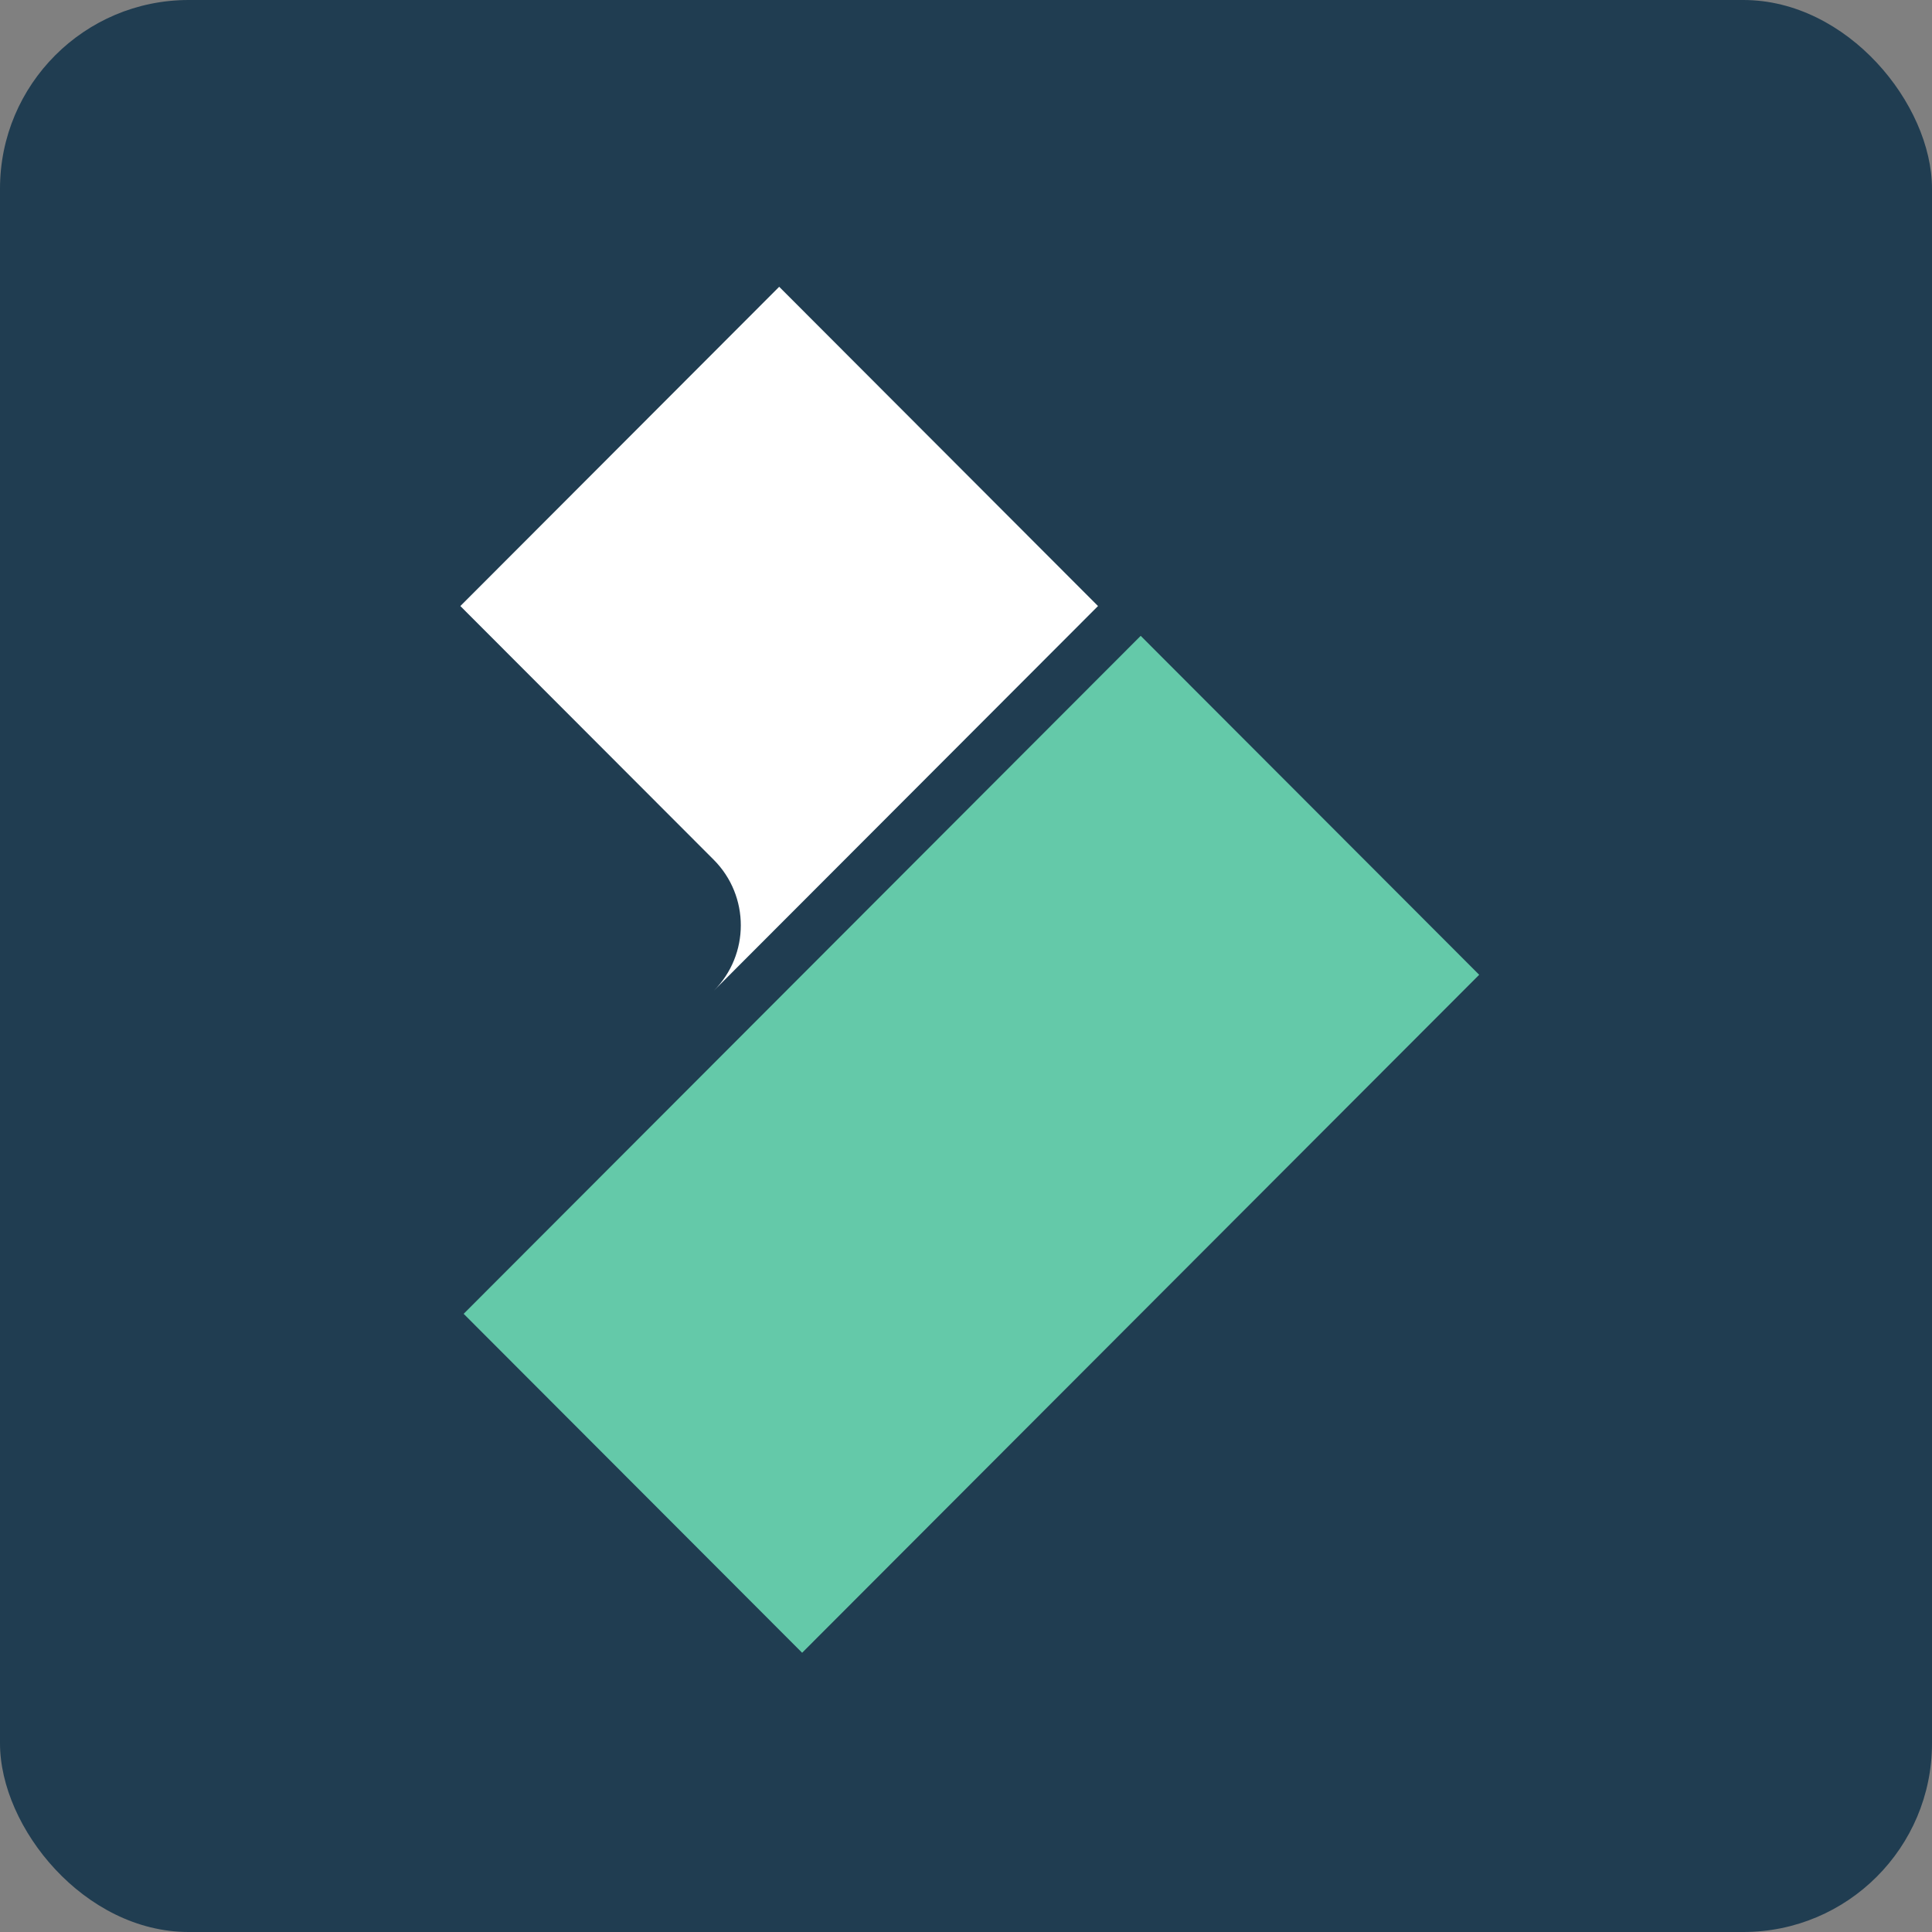 <svg width="256" height="256" viewBox="0 0 256 256" fill="none" xmlns="http://www.w3.org/2000/svg">
<rect x="0" y="0" width="256" height="256" fill="#808080" stroke="none"/>
<rect width="256" height="256" rx="25" fill="#203D51"/>
<path d="M196 129.164L106.286 219L61.436 174.088L151.149 84.253L196 129.164Z" fill="#64C9A9"/>
<path d="M61 80.305L94.565 113.915C99.36 118.715 99.36 126.5 94.565 131.299L145.492 80.304L103.247 38L61 80.305Z" fill="white"/>
</svg>